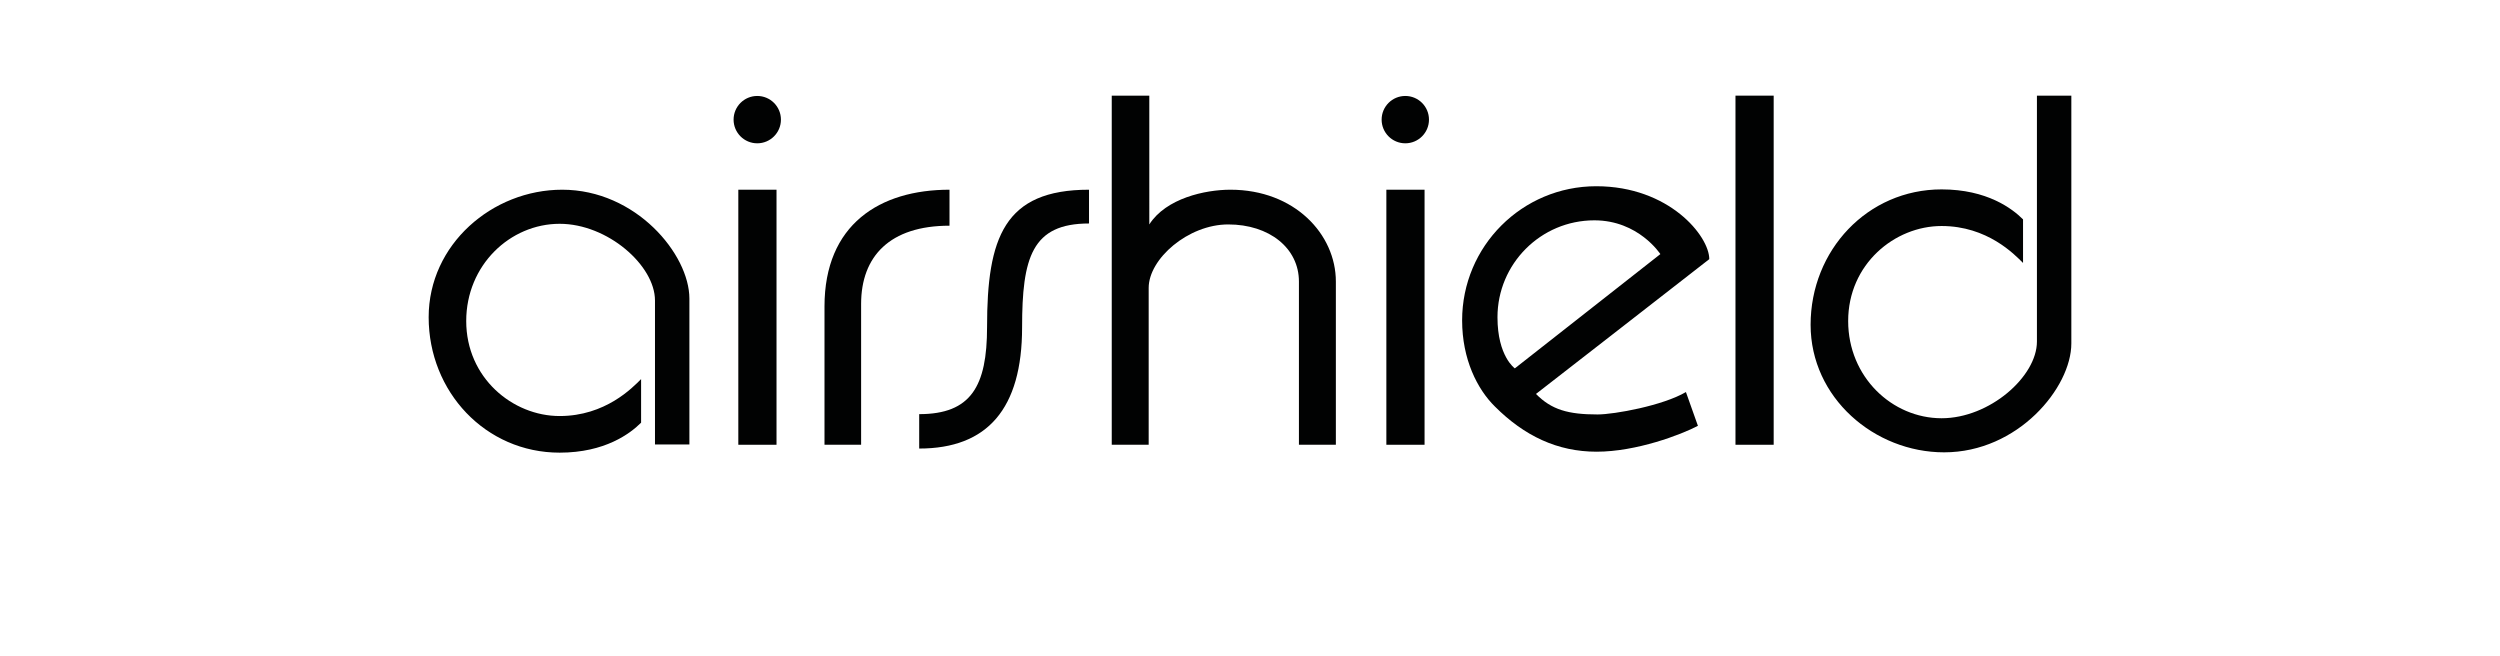 <?xml version="1.0" encoding="utf-8"?>
<!-- Generator: Adobe Illustrator 24.1.2, SVG Export Plug-In . SVG Version: 6.00 Build 0)  -->
<svg version="1.1" id="trazado" xmlns="http://www.w3.org/2000/svg" xmlns:xlink="http://www.w3.org/1999/xlink" x="0px" y="0px"
	 viewBox="0 0 792 207.8" style="enable-background:new 0 0 792 207.8;" xml:space="preserve">
<style type="text/css">
	.st0{display:none;fill:#ADAAA7;}
	.st1{fill:#010202;}
</style>
<path class="st0" d="M454.6-116.5c-3.4,12.1-10.8,24-24.1,39.2c-12.4-10.4-26.9-16.5-43.2-16.5c-3.4,12.2-11.5,24-26.5,40.3
	c-10.4-8.6-22.4-13.7-36-13.7C321-53.8,310.6-41,289.3-19.7c-12.5,12.5-62.6,60.1-62.6,111.8c0,51.7,34.4,124.4,77.9,124.4
	c3.2,0,6.4-0.2,9.5-0.6c14.2,16.6,31.1,27.3,49.3,27.3c5,0,9.9-0.5,14.7-1.3c14.7,14.8,31.5,24,49.5,24
	c80,0,138.7-100.2,138.7-191.2C566.2-11.4,526.6-116.5,454.6-116.5z"/>
<g>
	<path class="st1" d="M218.4,140.9c0,0,0-41.5,0-46.3c0-14-16.9-34.5-40.3-34.5c-22.1,0-42.3,17.3-42.3,40.4
		c0,23.6,18,42.9,41.5,42.9c14.4,0,22.4-6.1,25.8-9.5c0-5.3,0-8.3,0-13.8c-2.7,2.7-11.3,11.7-25.8,11.7c-14.9,0-29.6-12.1-29.6-30.1
		c0-17.7,13.9-30.8,29.6-30.8c15.2,0,30.2,13.2,30.2,24.3c0,9.9,0,45.6,0,45.6H218.4z"/>
	<path class="st1" d="M656.2,30.3c0,0,0,73.8,0,78.5c0,14-16.9,34.5-40.3,34.5c-22.1,0-42.3-17.3-42.3-40.4
		c0-23.6,18-42.9,41.5-42.9c14.4,0,22.4,6.1,25.8,9.5c0,5.3,0,8.3,0,13.8c-2.7-2.7-11.3-11.7-25.8-11.7c-14.9,0-29.6,12.1-29.6,30.1
		c0,17.7,13.9,30.8,29.6,30.8c15.2,0,30.2-13.2,30.2-24.3c0-9.9,0-77.9,0-77.9H656.2z"/>
	<g>
		<rect x="233.9" y="60.1" class="st1" width="12.1" height="80.8"/>
		<circle class="st1" cx="239.9" cy="37.9" r="7.5"/>
	</g>
	<rect x="549.8" y="30.3" class="st1" width="12.1" height="110.6"/>
	<g>
		<rect x="439.2" y="60.1" class="st1" width="12.1" height="80.8"/>
		<circle class="st1" cx="445.2" cy="37.9" r="7.5"/>
	</g>
	<path class="st1" d="M506.1,131.3c-9.3,0-14.6-1.5-19.5-6.5c0,0,46.6-36.2,54.9-42.7c0-7.3-12.7-23.1-35.8-23.1
		c-23.5,0-42.5,19-42.5,42.5c0,12.3,4.8,21.8,10.4,27.3c9.3,9.3,19.8,14.3,32.2,14.3c12.6,0,26.8-5.4,32.1-8.2l-3.8-10.7
		C526.8,128.5,511.4,131.3,506.1,131.3z M474.4,100.5c0-16.9,13.7-30.7,30.7-30.7c14,0,20.9,10.7,20.9,10.7l-46.1,36.2
		C479.9,116.7,474.4,112.9,474.4,100.5z"/>
	<path class="st1" d="M261.2,140.9c0,0,0-33.7,0-43.8c0-26,17.5-37,39.6-37v11.4c-18.9,0-28,9.7-28,24.8c0,18.4,0,44.6,0,44.6H261.2
		z"/>
	<path class="st1" d="M345,60.1v10.7c-18.1,0-21.2,10.8-21.2,32.9c0,25.8-11,38.4-32.6,38.4v-10.9c16.4,0,21.5-8.8,21.5-27.6
		C312.7,75.3,318.1,60.1,345,60.1z"/>
	<path class="st1" d="M352.2,30.3v110.6h11.7c0,0,0-43.1,0-49.7c0-9.2,12.5-20.1,25.2-20.1c13,0,22.4,7.5,22.4,18.1
		c0,7.4,0,51.7,0,51.7h11.7c0,0,0-41.3,0-51.7c0-15-13.1-29.1-33.4-29.1c-8,0-20.4,2.7-25.7,11V30.3H352.2z"/>
</g>
</svg>
